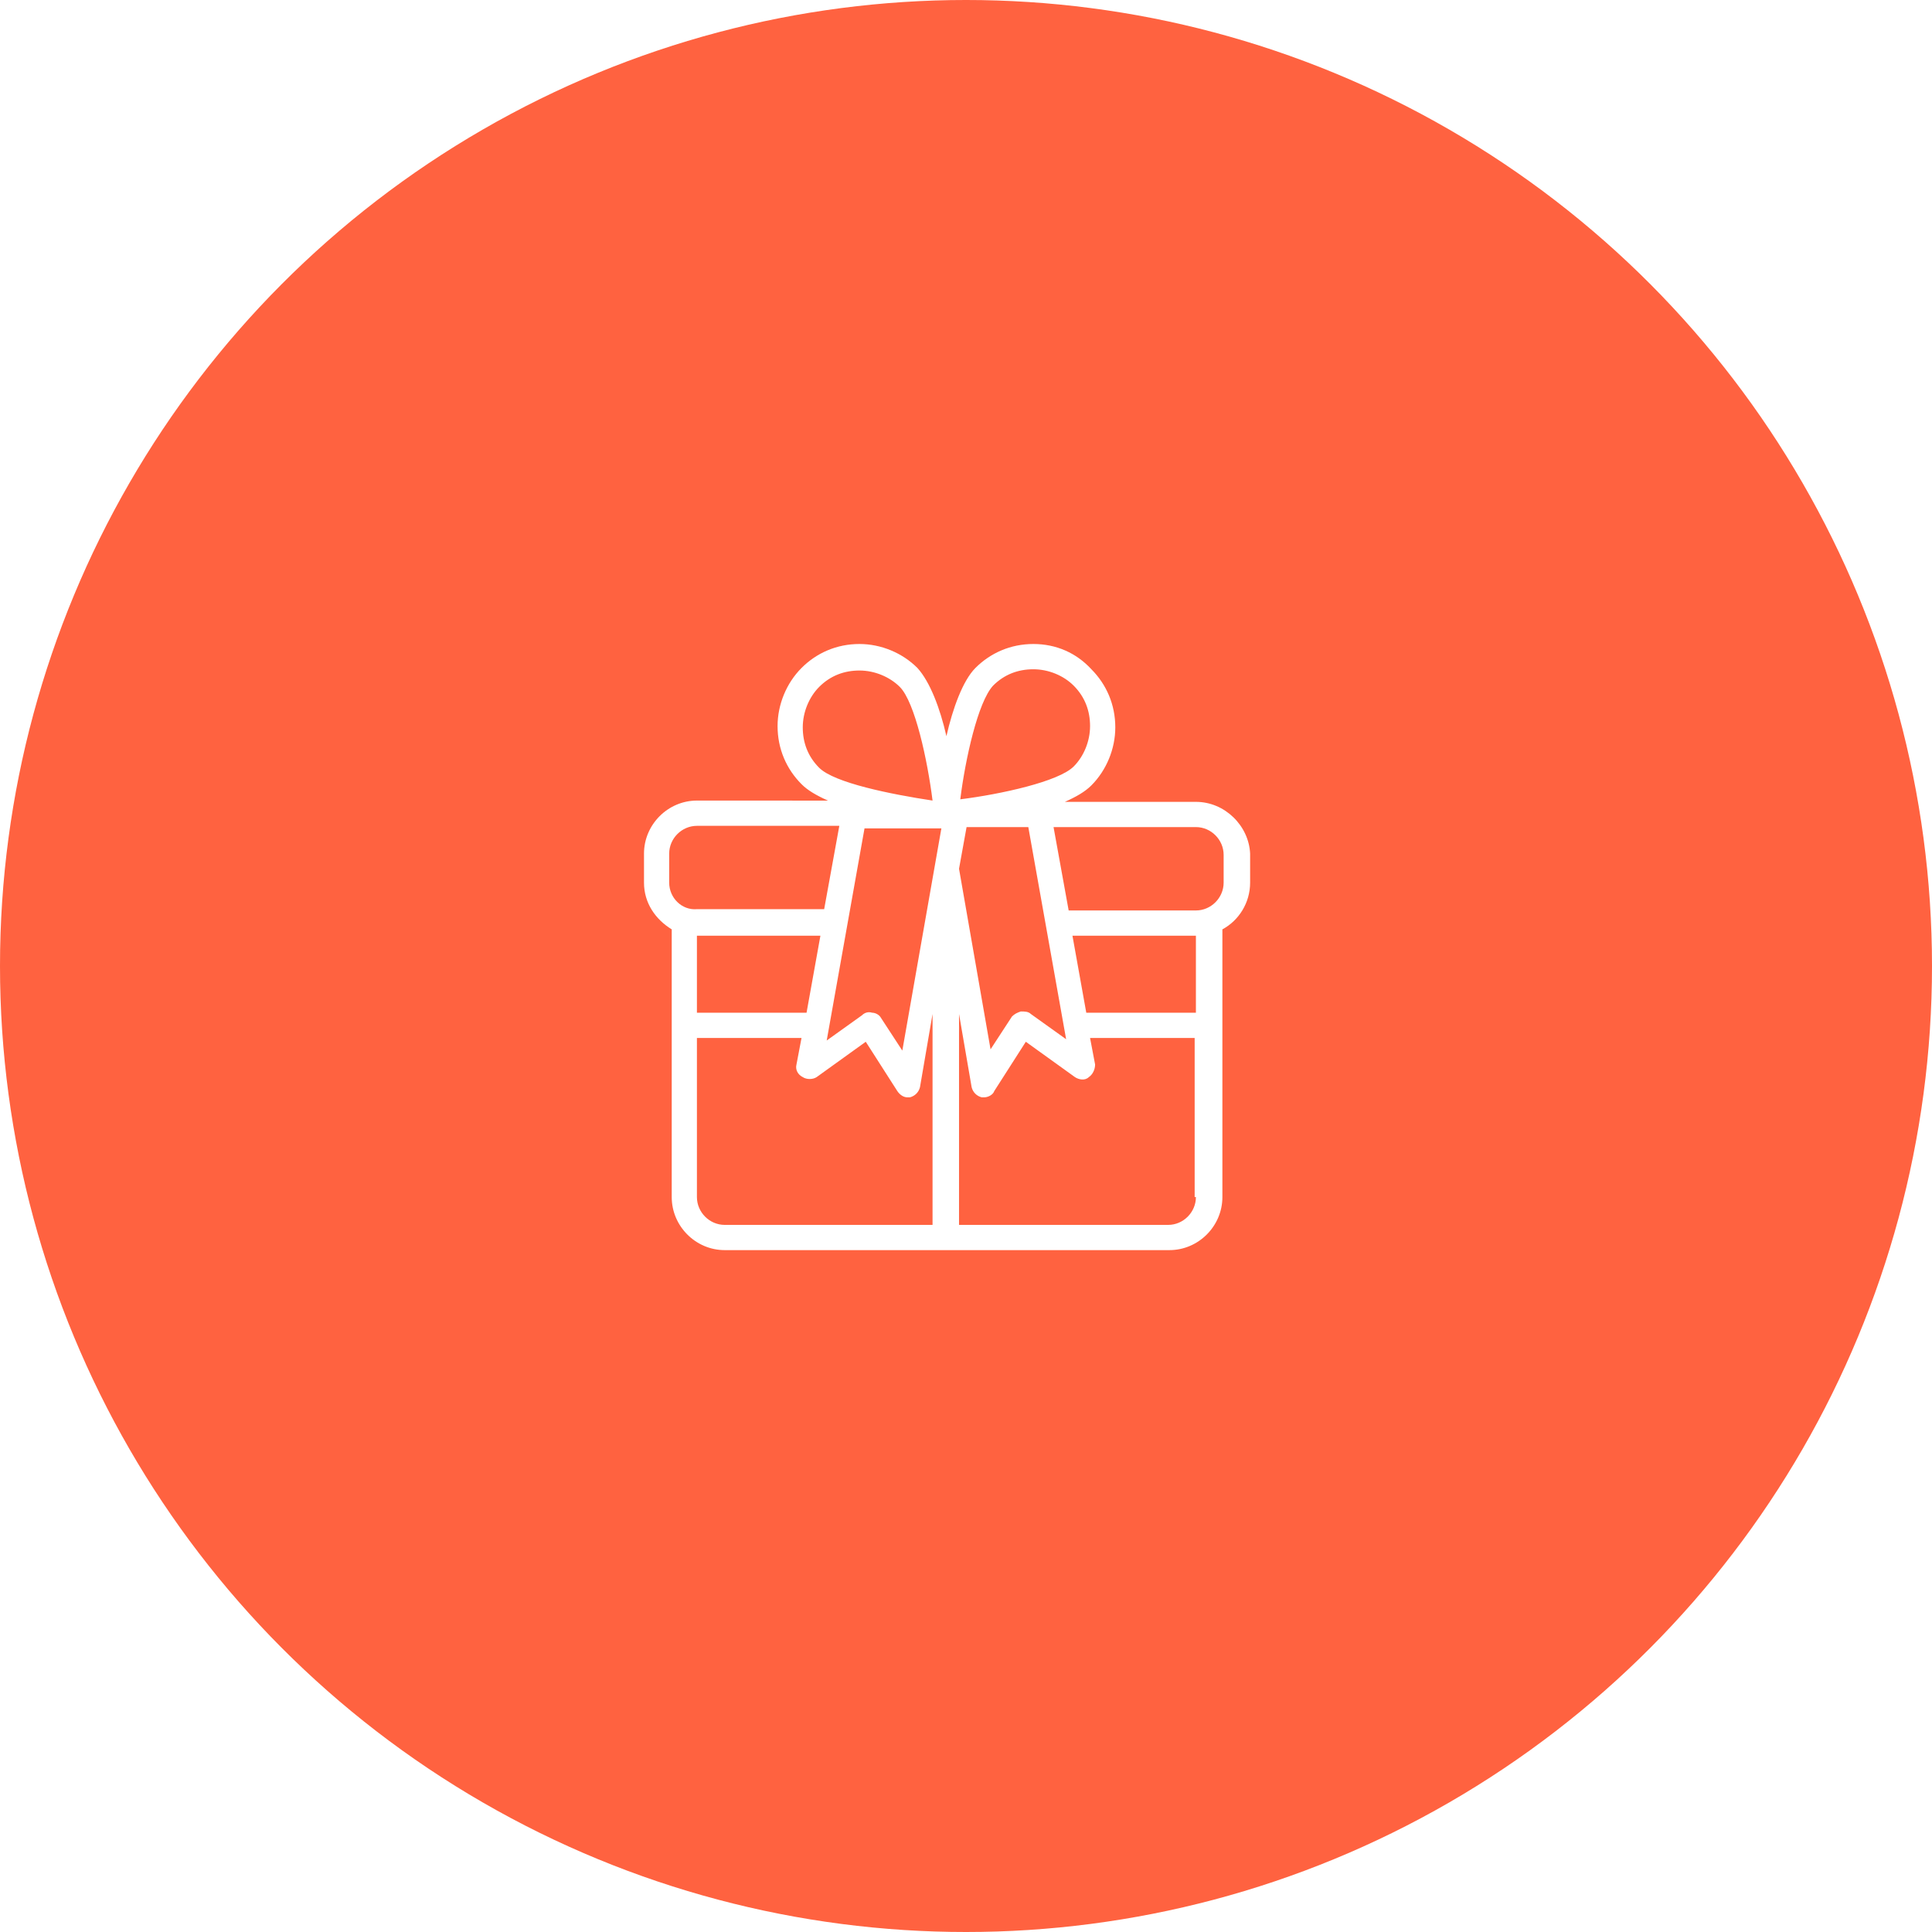 <svg width="51" height="51" viewBox="0 0 51 51" fill="none" xmlns="http://www.w3.org/2000/svg">
<g filter="url(#filter0_b_4_643)">
<circle cx="25.5" cy="25.5" r="25.5" fill="#FF6240"/>
</g>
<path d="M31.57 21.167H28.11C28.41 21.033 28.642 20.9 28.809 20.733C29.208 20.333 29.441 19.767 29.441 19.2C29.441 18.6 29.208 18.067 28.809 17.666C28.41 17.233 27.877 17 27.279 17C26.68 17 26.148 17.233 25.748 17.633C25.416 17.967 25.15 18.7 24.983 19.433C24.817 18.7 24.551 18 24.218 17.633C23.819 17.233 23.254 17 22.688 17C22.089 17 21.557 17.233 21.158 17.633C20.759 18.033 20.526 18.6 20.526 19.167C20.526 19.767 20.759 20.3 21.158 20.7C21.324 20.867 21.557 21 21.857 21.134L18.397 21.133C17.632 21.133 17 21.767 17 22.533V23.3C17 23.833 17.299 24.267 17.732 24.533V31.6C17.732 32.367 18.364 33 19.129 33H30.871C31.636 33 32.268 32.367 32.268 31.6V24.533C32.701 24.3 33 23.833 33 23.3V22.533C32.967 21.8 32.335 21.167 31.57 21.167L31.57 21.167ZM21.624 20.267C21.324 19.967 21.191 19.6 21.191 19.2C21.191 18.8 21.358 18.4 21.624 18.133C21.923 17.833 22.289 17.7 22.688 17.7C23.087 17.7 23.486 17.867 23.753 18.133C24.152 18.533 24.484 20.067 24.617 21.133C23.52 20.967 22.023 20.667 21.624 20.267H21.624ZM17.665 23.3V22.533C17.665 22.133 17.998 21.8 18.397 21.8H22.156L21.756 24H18.397C17.998 24.034 17.665 23.7 17.665 23.3ZM21.657 24.7L21.291 26.733H18.397V24.7H21.657ZM24.651 32.334H19.129C18.73 32.334 18.397 32 18.397 31.6V27.4H21.158L21.025 28.1C20.991 28.233 21.058 28.367 21.191 28.433C21.291 28.5 21.457 28.5 21.557 28.433L22.854 27.5L23.686 28.8C23.752 28.9 23.852 28.967 23.952 28.967H24.018C24.152 28.933 24.251 28.833 24.285 28.7L24.617 26.767L24.617 32.334L24.651 32.334ZM23.819 27.733L23.254 26.867C23.22 26.8 23.12 26.733 23.021 26.733C22.921 26.7 22.821 26.733 22.755 26.8L21.823 27.467L22.821 21.867H24.85L23.819 27.733ZM26.214 18.1C26.513 17.8 26.879 17.667 27.278 17.667C27.678 17.667 28.077 17.833 28.343 18.1C28.642 18.4 28.775 18.767 28.775 19.167C28.775 19.567 28.609 19.967 28.343 20.233C27.944 20.633 26.413 20.967 25.349 21.1C25.482 20.033 25.815 18.533 26.214 18.1V18.1ZM25.515 21.834H27.145L28.143 27.433L27.212 26.767C27.145 26.7 27.046 26.7 26.946 26.7C26.846 26.734 26.78 26.767 26.713 26.834L26.148 27.7L25.316 22.933L25.515 21.834ZM31.569 31.6C31.569 32 31.237 32.334 30.838 32.334H25.316V26.767L25.649 28.7C25.682 28.833 25.782 28.933 25.915 28.967H25.981C26.081 28.967 26.214 28.9 26.247 28.8L27.079 27.5L28.376 28.433C28.476 28.5 28.642 28.533 28.742 28.433C28.842 28.367 28.908 28.233 28.908 28.1L28.775 27.4H31.536L31.536 31.6L31.569 31.6ZM31.569 26.733H28.675L28.31 24.7H31.569L31.569 26.733ZM32.301 23.3C32.301 23.7 31.969 24.034 31.569 24.034H28.21L27.811 21.833H31.569C31.969 21.833 32.301 22.167 32.301 22.567V23.3Z" fill="white"/>
<defs>
<filter id="filter0_b_4_643" x="-42.5" y="-42.5" width="136" height="136" filterUnits="userSpaceOnUse" color-interpolation-filters="sRGB">
<feFlood flood-opacity="0" result="BackgroundImageFix"/>
<feGaussianBlur in="BackgroundImageFix" stdDeviation="21.25"/>
<feComposite in2="SourceAlpha" operator="in" result="effect1_backgroundBlur_4_643"/>
<feBlend mode="normal" in="SourceGraphic" in2="effect1_backgroundBlur_4_643" result="shape"/>
</filter>
<linearGradient id="paint0_linear_4_643" x1="41.639" y1="9.199" x2="21.842" y2="41.532" gradientUnits="userSpaceOnUse">
<stop stop-color="#538DFF"/>
<stop offset="1" stop-color="#0056FF"/>
</linearGradient>
</defs>
</svg>
